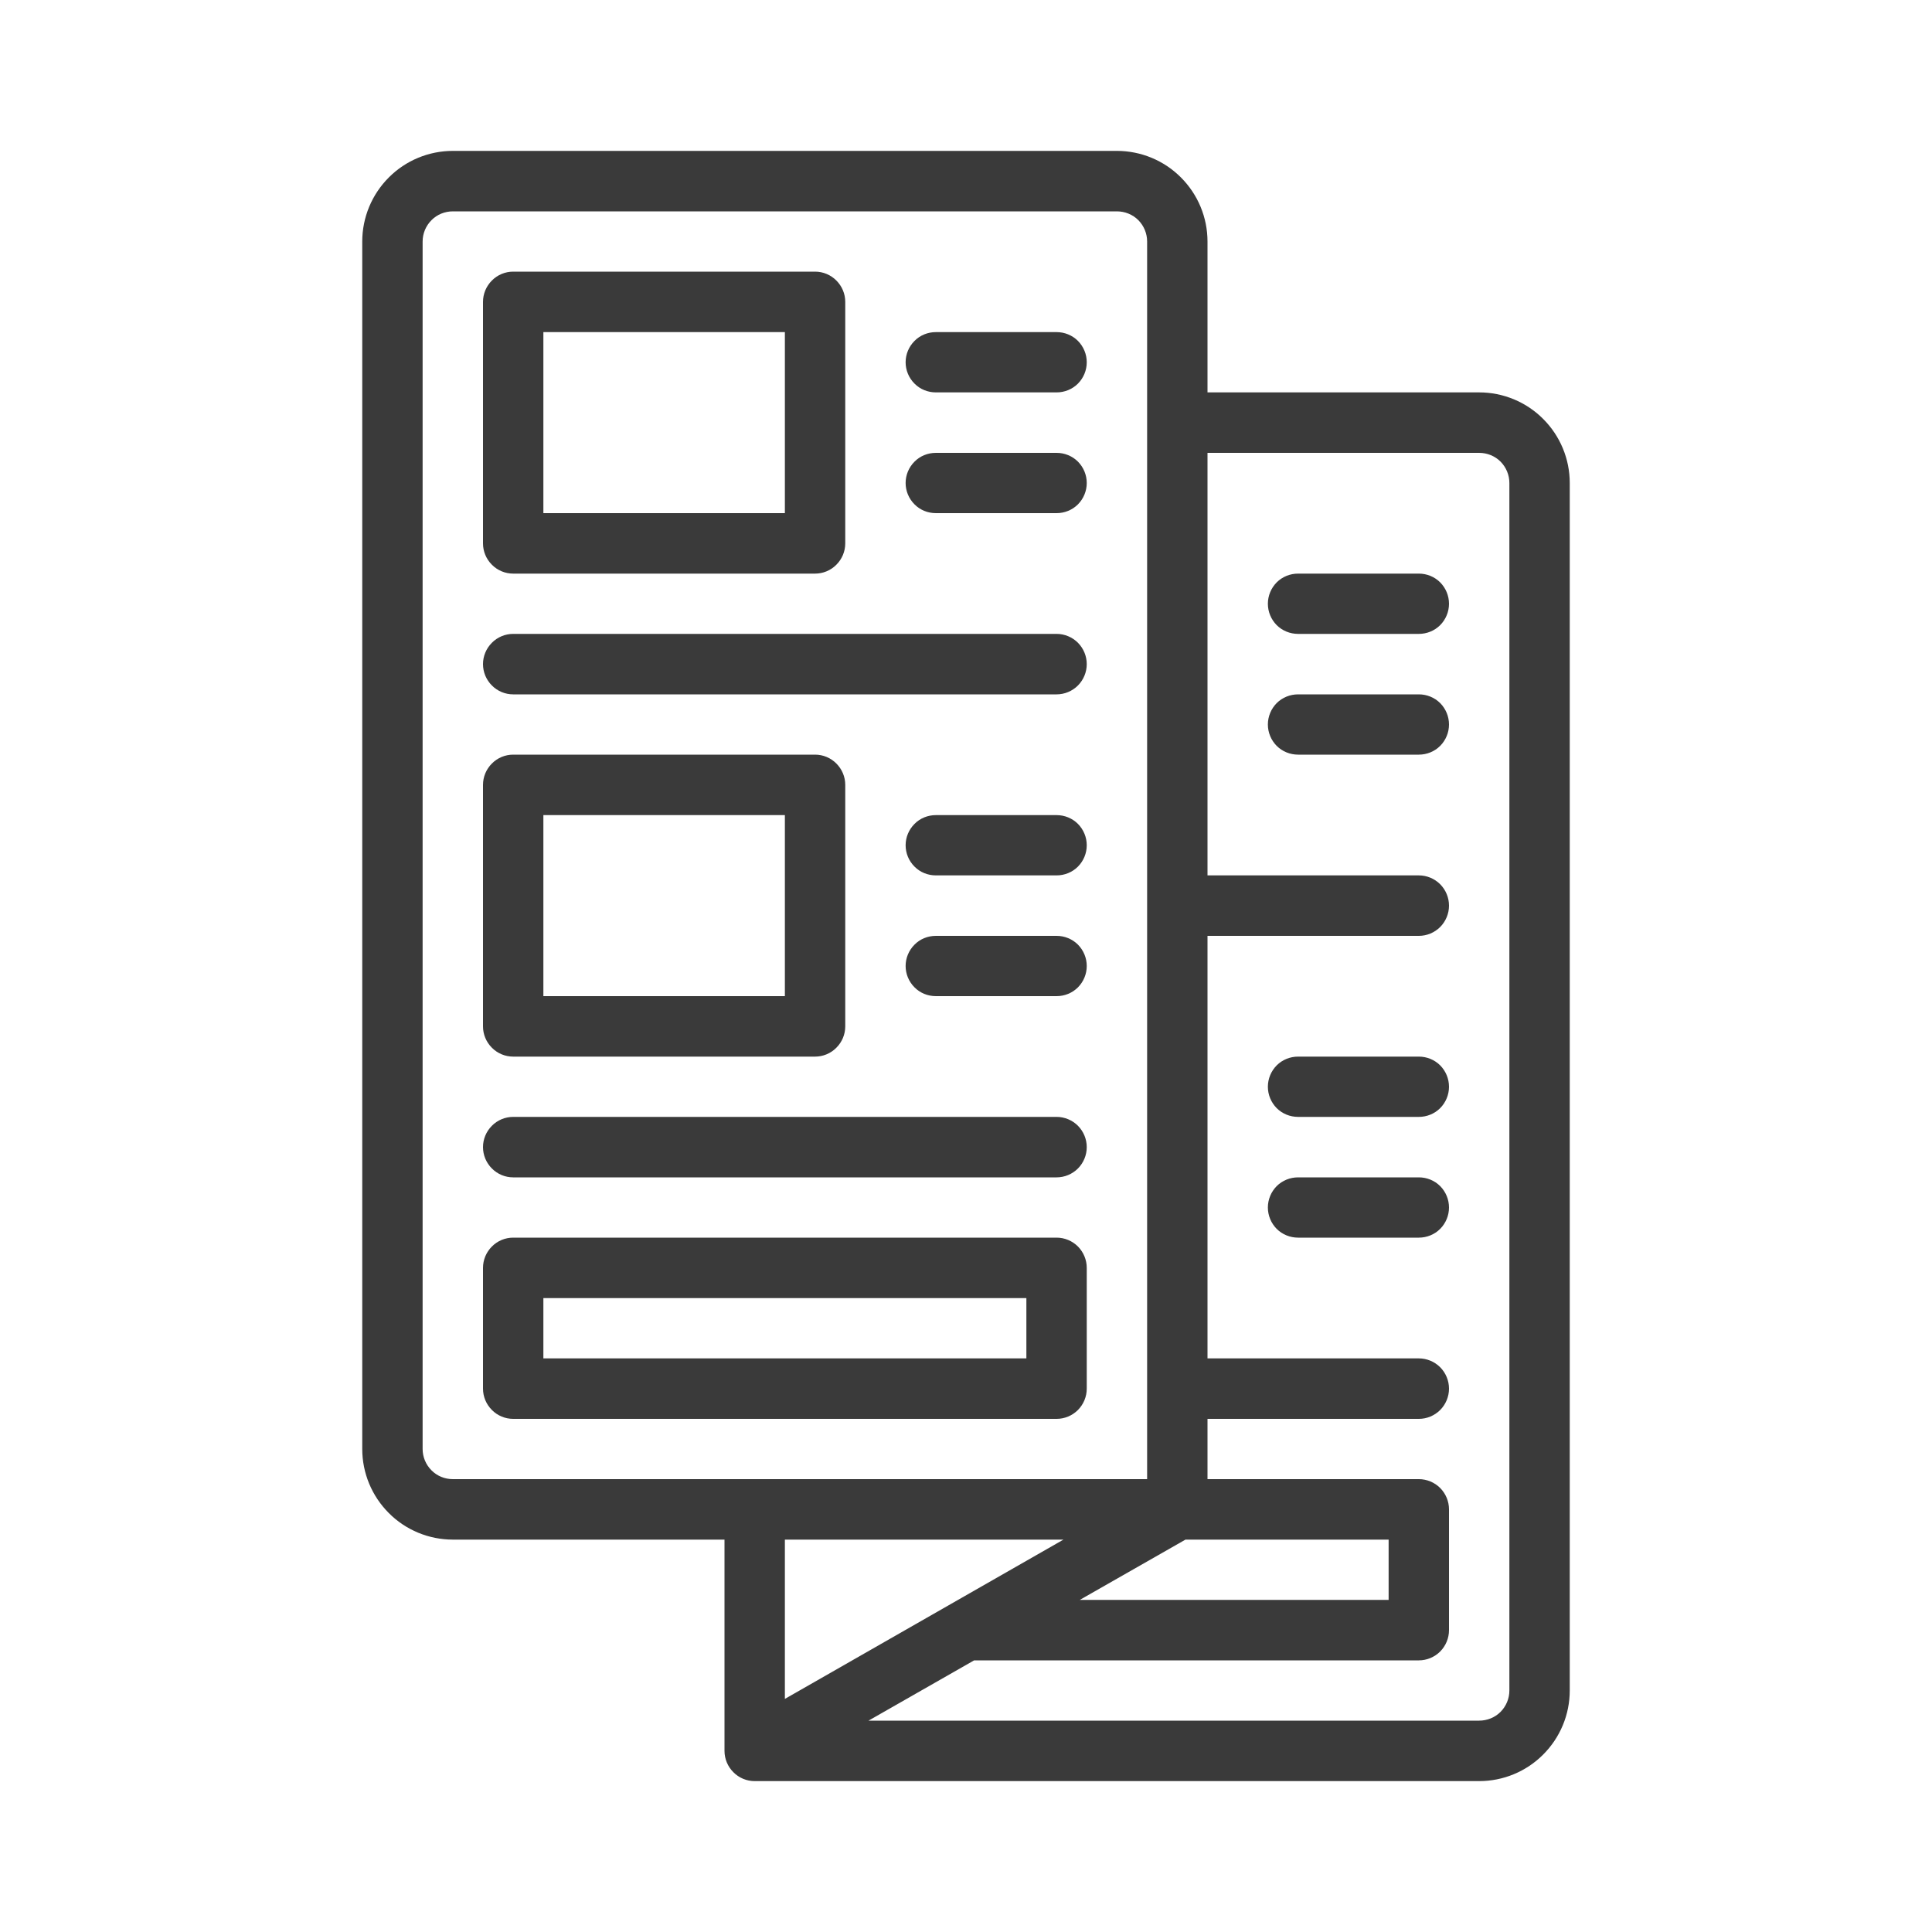 <svg width="20" height="20" viewBox="0 0 20 20" fill="none" xmlns="http://www.w3.org/2000/svg">
<path d="M15.312 4.062H12.5V2.5C12.5 2.251 12.401 2.013 12.225 1.837C12.05 1.661 11.811 1.562 11.562 1.562H4.688C4.439 1.562 4.2 1.661 4.025 1.837C3.849 2.013 3.75 2.251 3.75 2.5V15C3.75 15.249 3.849 15.487 4.025 15.663C4.2 15.839 4.439 15.938 4.688 15.938H7.5V18.125C7.5 18.208 7.533 18.287 7.592 18.346C7.65 18.405 7.73 18.438 7.812 18.438H15.312C15.561 18.438 15.8 18.339 15.975 18.163C16.151 17.987 16.25 17.749 16.25 17.5V5C16.25 4.751 16.151 4.513 15.975 4.337C15.8 4.161 15.561 4.062 15.312 4.062ZM12.272 15.938H14.375V16.562H11.178L12.272 15.938ZM4.375 15V2.5C4.375 2.417 4.408 2.338 4.467 2.279C4.525 2.22 4.605 2.188 4.688 2.188H11.562C11.645 2.188 11.725 2.22 11.784 2.279C11.842 2.338 11.875 2.417 11.875 2.5V15.312H4.688C4.605 15.312 4.525 15.28 4.467 15.221C4.408 15.162 4.375 15.083 4.375 15ZM11.009 15.938L8.125 17.587V15.938H11.009ZM15.625 17.5C15.625 17.583 15.592 17.662 15.534 17.721C15.475 17.78 15.395 17.812 15.312 17.812H8.991L10.084 17.188H14.688C14.77 17.188 14.85 17.155 14.909 17.096C14.967 17.037 15 16.958 15 16.875V15.625C15 15.542 14.967 15.463 14.909 15.404C14.85 15.345 14.77 15.312 14.688 15.312H12.5V14.688H14.688C14.77 14.688 14.85 14.655 14.909 14.596C14.967 14.537 15 14.458 15 14.375C15 14.292 14.967 14.213 14.909 14.154C14.85 14.095 14.77 14.062 14.688 14.062H12.5V9.688H14.688C14.77 9.688 14.85 9.655 14.909 9.596C14.967 9.537 15 9.458 15 9.375C15 9.292 14.967 9.213 14.909 9.154C14.85 9.095 14.77 9.062 14.688 9.062H12.5V4.688H15.312C15.395 4.688 15.475 4.72 15.534 4.779C15.592 4.838 15.625 4.917 15.625 5V17.5Z" fill="#3A3A3A"/>
<path d="M14.688 5.938H13.438C13.355 5.938 13.275 5.97 13.216 6.029C13.158 6.088 13.125 6.167 13.125 6.25C13.125 6.333 13.158 6.412 13.216 6.471C13.275 6.53 13.355 6.562 13.438 6.562H14.688C14.77 6.562 14.85 6.53 14.909 6.471C14.967 6.412 15 6.333 15 6.25C15 6.167 14.967 6.088 14.909 6.029C14.85 5.97 14.77 5.938 14.688 5.938ZM14.688 7.188H13.438C13.355 7.188 13.275 7.22 13.216 7.279C13.158 7.338 13.125 7.417 13.125 7.5C13.125 7.583 13.158 7.662 13.216 7.721C13.275 7.78 13.355 7.812 13.438 7.812H14.688C14.77 7.812 14.85 7.78 14.909 7.721C14.967 7.662 15 7.583 15 7.5C15 7.417 14.967 7.338 14.909 7.279C14.85 7.22 14.77 7.188 14.688 7.188ZM14.688 10.938H13.438C13.355 10.938 13.275 10.97 13.216 11.029C13.158 11.088 13.125 11.167 13.125 11.25C13.125 11.333 13.158 11.412 13.216 11.471C13.275 11.53 13.355 11.562 13.438 11.562H14.688C14.77 11.562 14.85 11.53 14.909 11.471C14.967 11.412 15 11.333 15 11.25C15 11.167 14.967 11.088 14.909 11.029C14.85 10.97 14.77 10.938 14.688 10.938ZM14.688 12.188H13.438C13.355 12.188 13.275 12.22 13.216 12.279C13.158 12.338 13.125 12.417 13.125 12.5C13.125 12.583 13.158 12.662 13.216 12.721C13.275 12.78 13.355 12.812 13.438 12.812H14.688C14.77 12.812 14.85 12.78 14.909 12.721C14.967 12.662 15 12.583 15 12.5C15 12.417 14.967 12.338 14.909 12.279C14.85 12.22 14.77 12.188 14.688 12.188ZM5.312 5.938H8.438C8.52 5.938 8.6 5.905 8.658 5.846C8.717 5.787 8.75 5.708 8.75 5.625V3.125C8.75 3.042 8.717 2.963 8.658 2.904C8.6 2.845 8.52 2.812 8.438 2.812H5.312C5.23 2.812 5.15 2.845 5.092 2.904C5.033 2.963 5 3.042 5 3.125V5.625C5 5.708 5.033 5.787 5.092 5.846C5.15 5.905 5.23 5.938 5.312 5.938ZM5.625 3.438H8.125V5.312H5.625V3.438ZM9.688 4.062H10.938C11.02 4.062 11.1 4.03 11.159 3.971C11.217 3.912 11.25 3.833 11.25 3.75C11.25 3.667 11.217 3.588 11.159 3.529C11.1 3.47 11.02 3.438 10.938 3.438H9.688C9.605 3.438 9.525 3.47 9.467 3.529C9.408 3.588 9.375 3.667 9.375 3.75C9.375 3.833 9.408 3.912 9.467 3.971C9.525 4.03 9.605 4.062 9.688 4.062ZM9.688 5.312H10.938C11.02 5.312 11.1 5.28 11.159 5.221C11.217 5.162 11.25 5.083 11.25 5C11.25 4.917 11.217 4.838 11.159 4.779C11.1 4.72 11.02 4.688 10.938 4.688H9.688C9.605 4.688 9.525 4.72 9.467 4.779C9.408 4.838 9.375 4.917 9.375 5C9.375 5.083 9.408 5.162 9.467 5.221C9.525 5.28 9.605 5.312 9.688 5.312ZM5.312 7.188H10.938C11.02 7.188 11.1 7.155 11.159 7.096C11.217 7.037 11.25 6.958 11.25 6.875C11.25 6.792 11.217 6.713 11.159 6.654C11.1 6.595 11.02 6.562 10.938 6.562H5.312C5.23 6.562 5.15 6.595 5.092 6.654C5.033 6.713 5 6.792 5 6.875C5 6.958 5.033 7.037 5.092 7.096C5.15 7.155 5.23 7.188 5.312 7.188ZM5.312 10.938H8.438C8.52 10.938 8.6 10.905 8.658 10.846C8.717 10.787 8.75 10.708 8.75 10.625V8.125C8.75 8.042 8.717 7.963 8.658 7.904C8.6 7.845 8.52 7.812 8.438 7.812H5.312C5.23 7.812 5.15 7.845 5.092 7.904C5.033 7.963 5 8.042 5 8.125V10.625C5 10.708 5.033 10.787 5.092 10.846C5.15 10.905 5.23 10.938 5.312 10.938ZM5.625 8.438H8.125V10.312H5.625V8.438ZM11.25 14.375V13.125C11.25 13.042 11.217 12.963 11.159 12.904C11.1 12.845 11.02 12.812 10.938 12.812H5.312C5.23 12.812 5.15 12.845 5.092 12.904C5.033 12.963 5 13.042 5 13.125V14.375C5 14.458 5.033 14.537 5.092 14.596C5.15 14.655 5.23 14.688 5.312 14.688H10.938C11.02 14.688 11.1 14.655 11.159 14.596C11.217 14.537 11.25 14.458 11.25 14.375ZM10.625 14.062H5.625V13.438H10.625V14.062ZM10.938 8.438H9.688C9.605 8.438 9.525 8.47 9.467 8.529C9.408 8.588 9.375 8.667 9.375 8.75C9.375 8.833 9.408 8.912 9.467 8.971C9.525 9.03 9.605 9.062 9.688 9.062H10.938C11.02 9.062 11.1 9.03 11.159 8.971C11.217 8.912 11.25 8.833 11.25 8.75C11.25 8.667 11.217 8.588 11.159 8.529C11.1 8.47 11.02 8.438 10.938 8.438ZM10.938 9.688H9.688C9.605 9.688 9.525 9.72 9.467 9.779C9.408 9.838 9.375 9.917 9.375 10C9.375 10.083 9.408 10.162 9.467 10.221C9.525 10.28 9.605 10.312 9.688 10.312H10.938C11.02 10.312 11.1 10.28 11.159 10.221C11.217 10.162 11.25 10.083 11.25 10C11.25 9.917 11.217 9.838 11.159 9.779C11.1 9.72 11.02 9.688 10.938 9.688ZM5.312 12.188H10.938C11.02 12.188 11.1 12.155 11.159 12.096C11.217 12.037 11.25 11.958 11.25 11.875C11.25 11.792 11.217 11.713 11.159 11.654C11.1 11.595 11.02 11.562 10.938 11.562H5.312C5.23 11.562 5.15 11.595 5.092 11.654C5.033 11.713 5 11.792 5 11.875C5 11.958 5.033 12.037 5.092 12.096C5.15 12.155 5.23 12.188 5.312 12.188Z" fill="#3A3A3A"/>
</svg>
